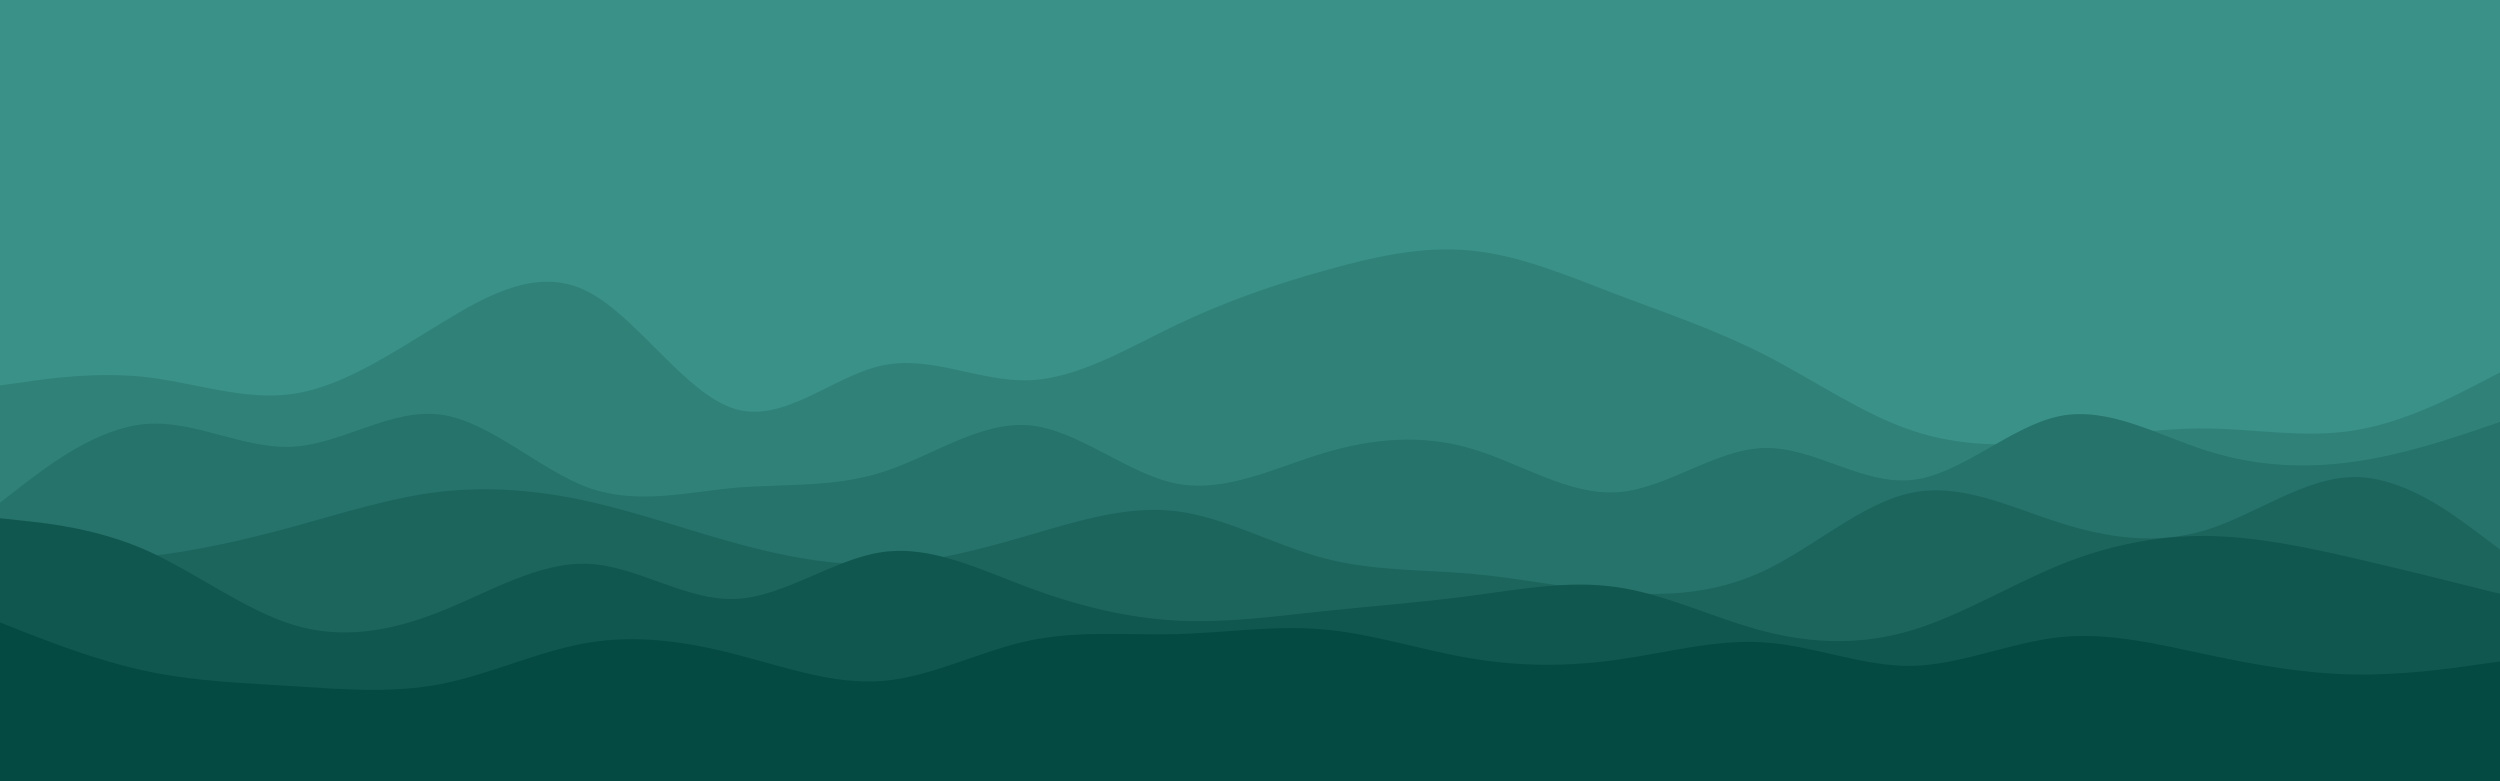 <svg id="visual" viewBox="0 0 960 300" width="960" height="300" xmlns="http://www.w3.org/2000/svg" xmlns:xlink="http://www.w3.org/1999/xlink" version="1.1"><rect x="0" y="0" width="960" height="300" fill="#3A9188"></rect><path d="M0 150L9.3 139.8C18.7 129.7 37.3 109.3 56.2 104C75 98.7 94 108.3 112.8 108C131.7 107.7 150.3 97.3 169.2 88.2C188 79 207 71 225.8 77.7C244.7 84.3 263.3 105.7 282.2 121.5C301 137.3 320 147.7 338.8 142.5C357.7 137.3 376.3 116.7 395.2 103.5C414 90.3 433 84.7 451.8 82.7C470.7 80.7 489.3 82.3 508.2 87C527 91.7 546 99.3 564.8 99.7C583.7 100 602.3 93 621.2 90.8C640 88.7 659 91.3 677.8 91.3C696.7 91.3 715.3 88.7 734.2 86.7C753 84.7 772 83.3 790.8 82.8C809.7 82.3 828.3 82.7 847.2 95.5C866 108.3 885 133.7 903.8 143C922.7 152.3 941.3 145.7 950.7 142.3L960 139L960 301L950.7 301C941.3 301 922.7 301 903.8 301C885 301 866 301 847.2 301C828.3 301 809.7 301 790.8 301C772 301 753 301 734.2 301C715.3 301 696.7 301 677.8 301C659 301 640 301 621.2 301C602.3 301 583.7 301 564.8 301C546 301 527 301 508.2 301C489.3 301 470.7 301 451.8 301C433 301 414 301 395.2 301C376.3 301 357.7 301 338.8 301C320 301 301 301 282.2 301C263.3 301 244.7 301 225.8 301C207 301 188 301 169.2 301C150.3 301 131.7 301 112.8 301C94 301 75 301 56.2 301C37.3 301 18.7 301 9.3 301L0 301Z" fill="#3a9188"></path><path d="M0 148L9.3 146.7C18.7 145.3 37.3 142.7 56.2 144.8C75 147 94 154 112.8 151.2C131.7 148.3 150.3 135.7 169.2 124.2C188 112.7 207 102.3 225.8 112C244.7 121.7 263.3 151.3 282.2 157C301 162.7 320 144.3 338.8 140.3C357.7 136.3 376.3 146.7 395.2 146C414 145.3 433 133.7 451.8 124.7C470.7 115.7 489.3 109.3 508.2 104C527 98.7 546 94.3 564.8 96.2C583.7 98 602.3 106 621.2 113.2C640 120.3 659 126.7 677.8 136.3C696.7 146 715.3 159 734.2 165.3C753 171.7 772 171.3 790.8 169.5C809.7 167.7 828.3 164.3 847.2 164.5C866 164.7 885 168.3 903.8 165.3C922.7 162.3 941.3 152.7 950.7 147.8L960 143L960 301L950.7 301C941.3 301 922.7 301 903.8 301C885 301 866 301 847.2 301C828.3 301 809.7 301 790.8 301C772 301 753 301 734.2 301C715.3 301 696.7 301 677.8 301C659 301 640 301 621.2 301C602.3 301 583.7 301 564.8 301C546 301 527 301 508.2 301C489.3 301 470.7 301 451.8 301C433 301 414 301 395.2 301C376.3 301 357.7 301 338.8 301C320 301 301 301 282.2 301C263.3 301 244.7 301 225.8 301C207 301 188 301 169.2 301C150.3 301 131.7 301 112.8 301C94 301 75 301 56.2 301C37.3 301 18.7 301 9.3 301L0 301Z" fill="#308279"></path><path d="M0 193L9.3 185.8C18.7 178.7 37.3 164.3 56.2 162.8C75 161.3 94 172.7 112.8 171.5C131.7 170.3 150.3 156.7 169.2 159.2C188 161.7 207 180.3 225.8 187.2C244.7 194 263.3 189 282.2 187.3C301 185.7 320 187.3 338.8 181.3C357.7 175.3 376.3 161.7 395.2 163.3C414 165 433 182 451.8 185.7C470.7 189.3 489.3 179.7 508.2 174C527 168.3 546 166.7 564.8 172.2C583.7 177.7 602.3 190.3 621.2 189C640 187.7 659 172.3 677.8 172C696.7 171.7 715.3 186.3 734.2 184.3C753 182.3 772 163.7 790.8 159.8C809.7 156 828.3 167 847.2 173C866 179 885 180 903.8 177.3C922.7 174.7 941.3 168.3 950.7 165.2L960 162L960 301L950.7 301C941.3 301 922.7 301 903.8 301C885 301 866 301 847.2 301C828.3 301 809.7 301 790.8 301C772 301 753 301 734.2 301C715.3 301 696.7 301 677.8 301C659 301 640 301 621.2 301C602.3 301 583.7 301 564.8 301C546 301 527 301 508.2 301C489.3 301 470.7 301 451.8 301C433 301 414 301 395.2 301C376.3 301 357.7 301 338.8 301C320 301 301 301 282.2 301C263.3 301 244.7 301 225.8 301C207 301 188 301 169.2 301C150.3 301 131.7 301 112.8 301C94 301 75 301 56.2 301C37.3 301 18.7 301 9.3 301L0 301Z" fill="#26736b"></path><path d="M0 215L9.3 215.2C18.7 215.3 37.3 215.7 56.2 213.7C75 211.7 94 207.3 112.8 202.2C131.7 197 150.3 191 169.2 188.8C188 186.7 207 188.3 225.8 192.5C244.7 196.7 263.3 203.3 282.2 208.5C301 213.7 320 217.3 338.8 216.7C357.7 216 376.3 211 395.2 205.5C414 200 433 194 451.8 196.3C470.7 198.7 489.3 209.3 508.2 214.3C527 219.3 546 218.7 564.8 220.3C583.7 222 602.3 226 621.2 227.5C640 229 659 228 677.8 219C696.7 210 715.3 193 734.2 189.2C753 185.3 772 194.7 790.8 200.7C809.7 206.7 828.3 209.3 847.2 203.5C866 197.7 885 183.3 903.8 183.2C922.7 183 941.3 197 950.7 204L960 211L960 301L950.7 301C941.3 301 922.7 301 903.8 301C885 301 866 301 847.2 301C828.3 301 809.7 301 790.8 301C772 301 753 301 734.2 301C715.3 301 696.7 301 677.8 301C659 301 640 301 621.2 301C602.3 301 583.7 301 564.8 301C546 301 527 301 508.2 301C489.3 301 470.7 301 451.8 301C433 301 414 301 395.2 301C376.3 301 357.7 301 338.8 301C320 301 301 301 282.2 301C263.3 301 244.7 301 225.8 301C207 301 188 301 169.2 301C150.3 301 131.7 301 112.8 301C94 301 75 301 56.2 301C37.3 301 18.7 301 9.3 301L0 301Z" fill="#1c655d"></path><path d="M0 199L9.3 200C18.7 201 37.3 203 56.2 211.3C75 219.7 94 234.3 112.8 240C131.7 245.7 150.3 242.3 169.2 234.8C188 227.3 207 215.7 225.8 216.5C244.7 217.3 263.3 230.7 282.2 230C301 229.3 320 214.7 338.8 212C357.7 209.3 376.3 218.7 395.2 225.7C414 232.7 433 237.3 451.8 238.3C470.7 239.3 489.3 236.7 508.2 234.7C527 232.7 546 231.3 564.8 228.8C583.7 226.3 602.3 222.7 621.2 225.5C640 228.3 659 237.7 677.8 242.5C696.7 247.3 715.3 247.7 734.2 242C753 236.3 772 224.7 790.8 217C809.7 209.3 828.3 205.7 847.2 205.8C866 206 885 210 903.8 214.3C922.7 218.7 941.3 223.3 950.7 225.7L960 228L960 301L950.7 301C941.3 301 922.7 301 903.8 301C885 301 866 301 847.2 301C828.3 301 809.7 301 790.8 301C772 301 753 301 734.2 301C715.3 301 696.7 301 677.8 301C659 301 640 301 621.2 301C602.3 301 583.7 301 564.8 301C546 301 527 301 508.2 301C489.3 301 470.7 301 451.8 301C433 301 414 301 395.2 301C376.3 301 357.7 301 338.8 301C320 301 301 301 282.2 301C263.3 301 244.7 301 225.8 301C207 301 188 301 169.2 301C150.3 301 131.7 301 112.8 301C94 301 75 301 56.2 301C37.3 301 18.7 301 9.3 301L0 301Z" fill="#10574f"></path><path d="M0 239L9.3 242.7C18.7 246.3 37.3 253.7 56.2 257.7C75 261.7 94 262.3 112.8 263.5C131.7 264.7 150.3 266.3 169.2 262.7C188 259 207 250 225.8 246.8C244.7 243.7 263.3 246.3 282.2 251.2C301 256 320 263 338.8 261.5C357.7 260 376.3 250 395.2 246C414 242 433 244 451.8 243.5C470.7 243 489.3 240 508.2 241.7C527 243.3 546 249.7 564.8 252.8C583.7 256 602.3 256 621.2 253.3C640 250.7 659 245.3 677.8 246.7C696.7 248 715.3 256 734.2 255.7C753 255.3 772 246.7 790.8 244.7C809.7 242.7 828.3 247.3 847.2 251.3C866 255.3 885 258.7 903.8 259C922.7 259.3 941.3 256.7 950.7 255.3L960 254L960 301L950.7 301C941.3 301 922.7 301 903.8 301C885 301 866 301 847.2 301C828.3 301 809.7 301 790.8 301C772 301 753 301 734.2 301C715.3 301 696.7 301 677.8 301C659 301 640 301 621.2 301C602.3 301 583.7 301 564.8 301C546 301 527 301 508.2 301C489.3 301 470.7 301 451.8 301C433 301 414 301 395.2 301C376.3 301 357.7 301 338.8 301C320 301 301 301 282.2 301C263.3 301 244.7 301 225.8 301C207 301 188 301 169.2 301C150.3 301 131.7 301 112.8 301C94 301 75 301 56.2 301C37.3 301 18.7 301 9.3 301L0 301Z" fill="#044a42"></path></svg>